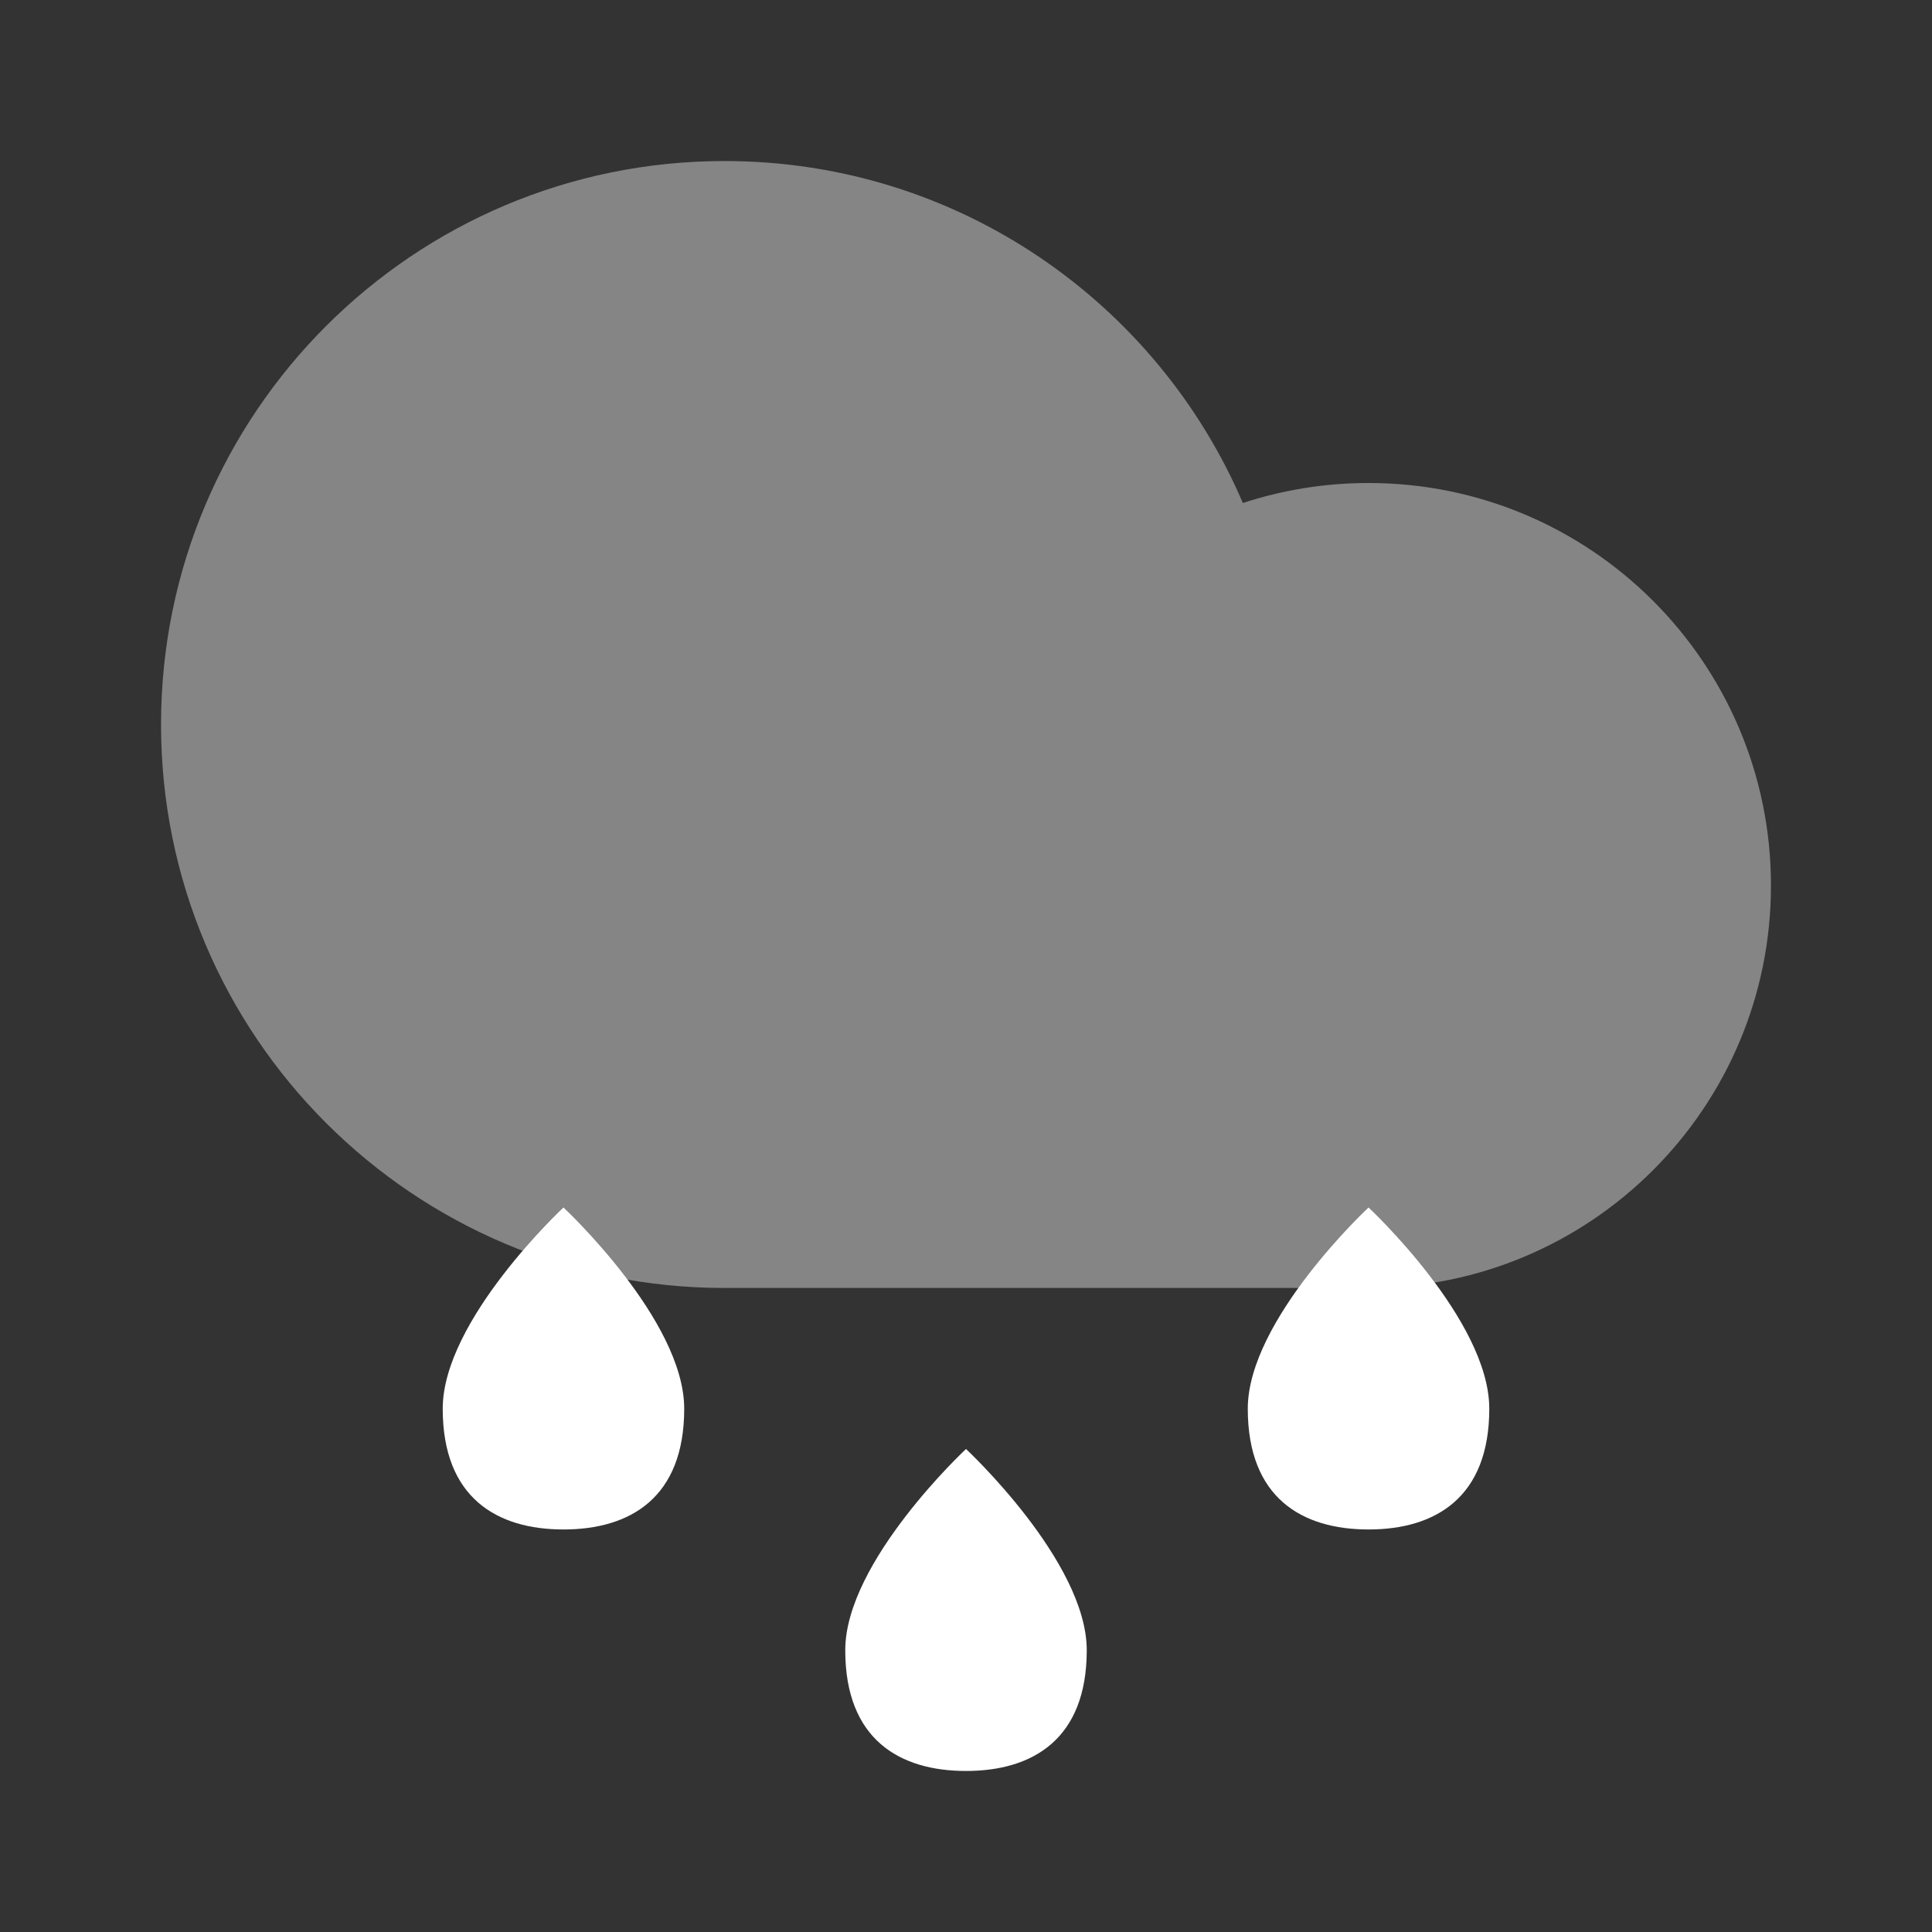 <svg width="20" height="20" viewBox="0 0 20 20" fill="none" xmlns="http://www.w3.org/2000/svg">
<rect x="0" y="0" width="20" height="20" fill="#333333" stroke="none"/>
<path opacity="0.4" d="M1.667 7.5C1.667 10.722 4.278 13.333 7.5 13.333H14.167C16.468 13.333 18.333 11.468 18.333 9.167C18.333 6.865 16.468 5 14.167 5C13.712 5 13.275 5.073 12.866 5.207C11.975 3.125 9.908 1.667 7.5 1.667C4.278 1.667 1.667 4.278 1.667 7.5Z" fill="white"/>
<path d="M7.083 14.583C7.083 15.504 6.524 15.833 5.833 15.833C5.143 15.833 4.583 15.504 4.583 14.583C4.583 13.663 5.833 12.5 5.833 12.5C5.833 12.5 7.083 13.663 7.083 14.583Z" fill="white"/>
<path d="M15.417 14.583C15.417 15.504 14.857 15.833 14.167 15.833C13.476 15.833 12.917 15.504 12.917 14.583C12.917 13.663 14.167 12.5 14.167 12.5C14.167 12.5 15.417 13.663 15.417 14.583Z" fill="white"/>
<path d="M11.25 17.083C11.25 18.004 10.69 18.333 10 18.333C9.31 18.333 8.75 18.004 8.75 17.083C8.75 16.163 10 15 10 15C10 15 11.25 16.163 11.25 17.083Z" fill="white"/>
</svg>
